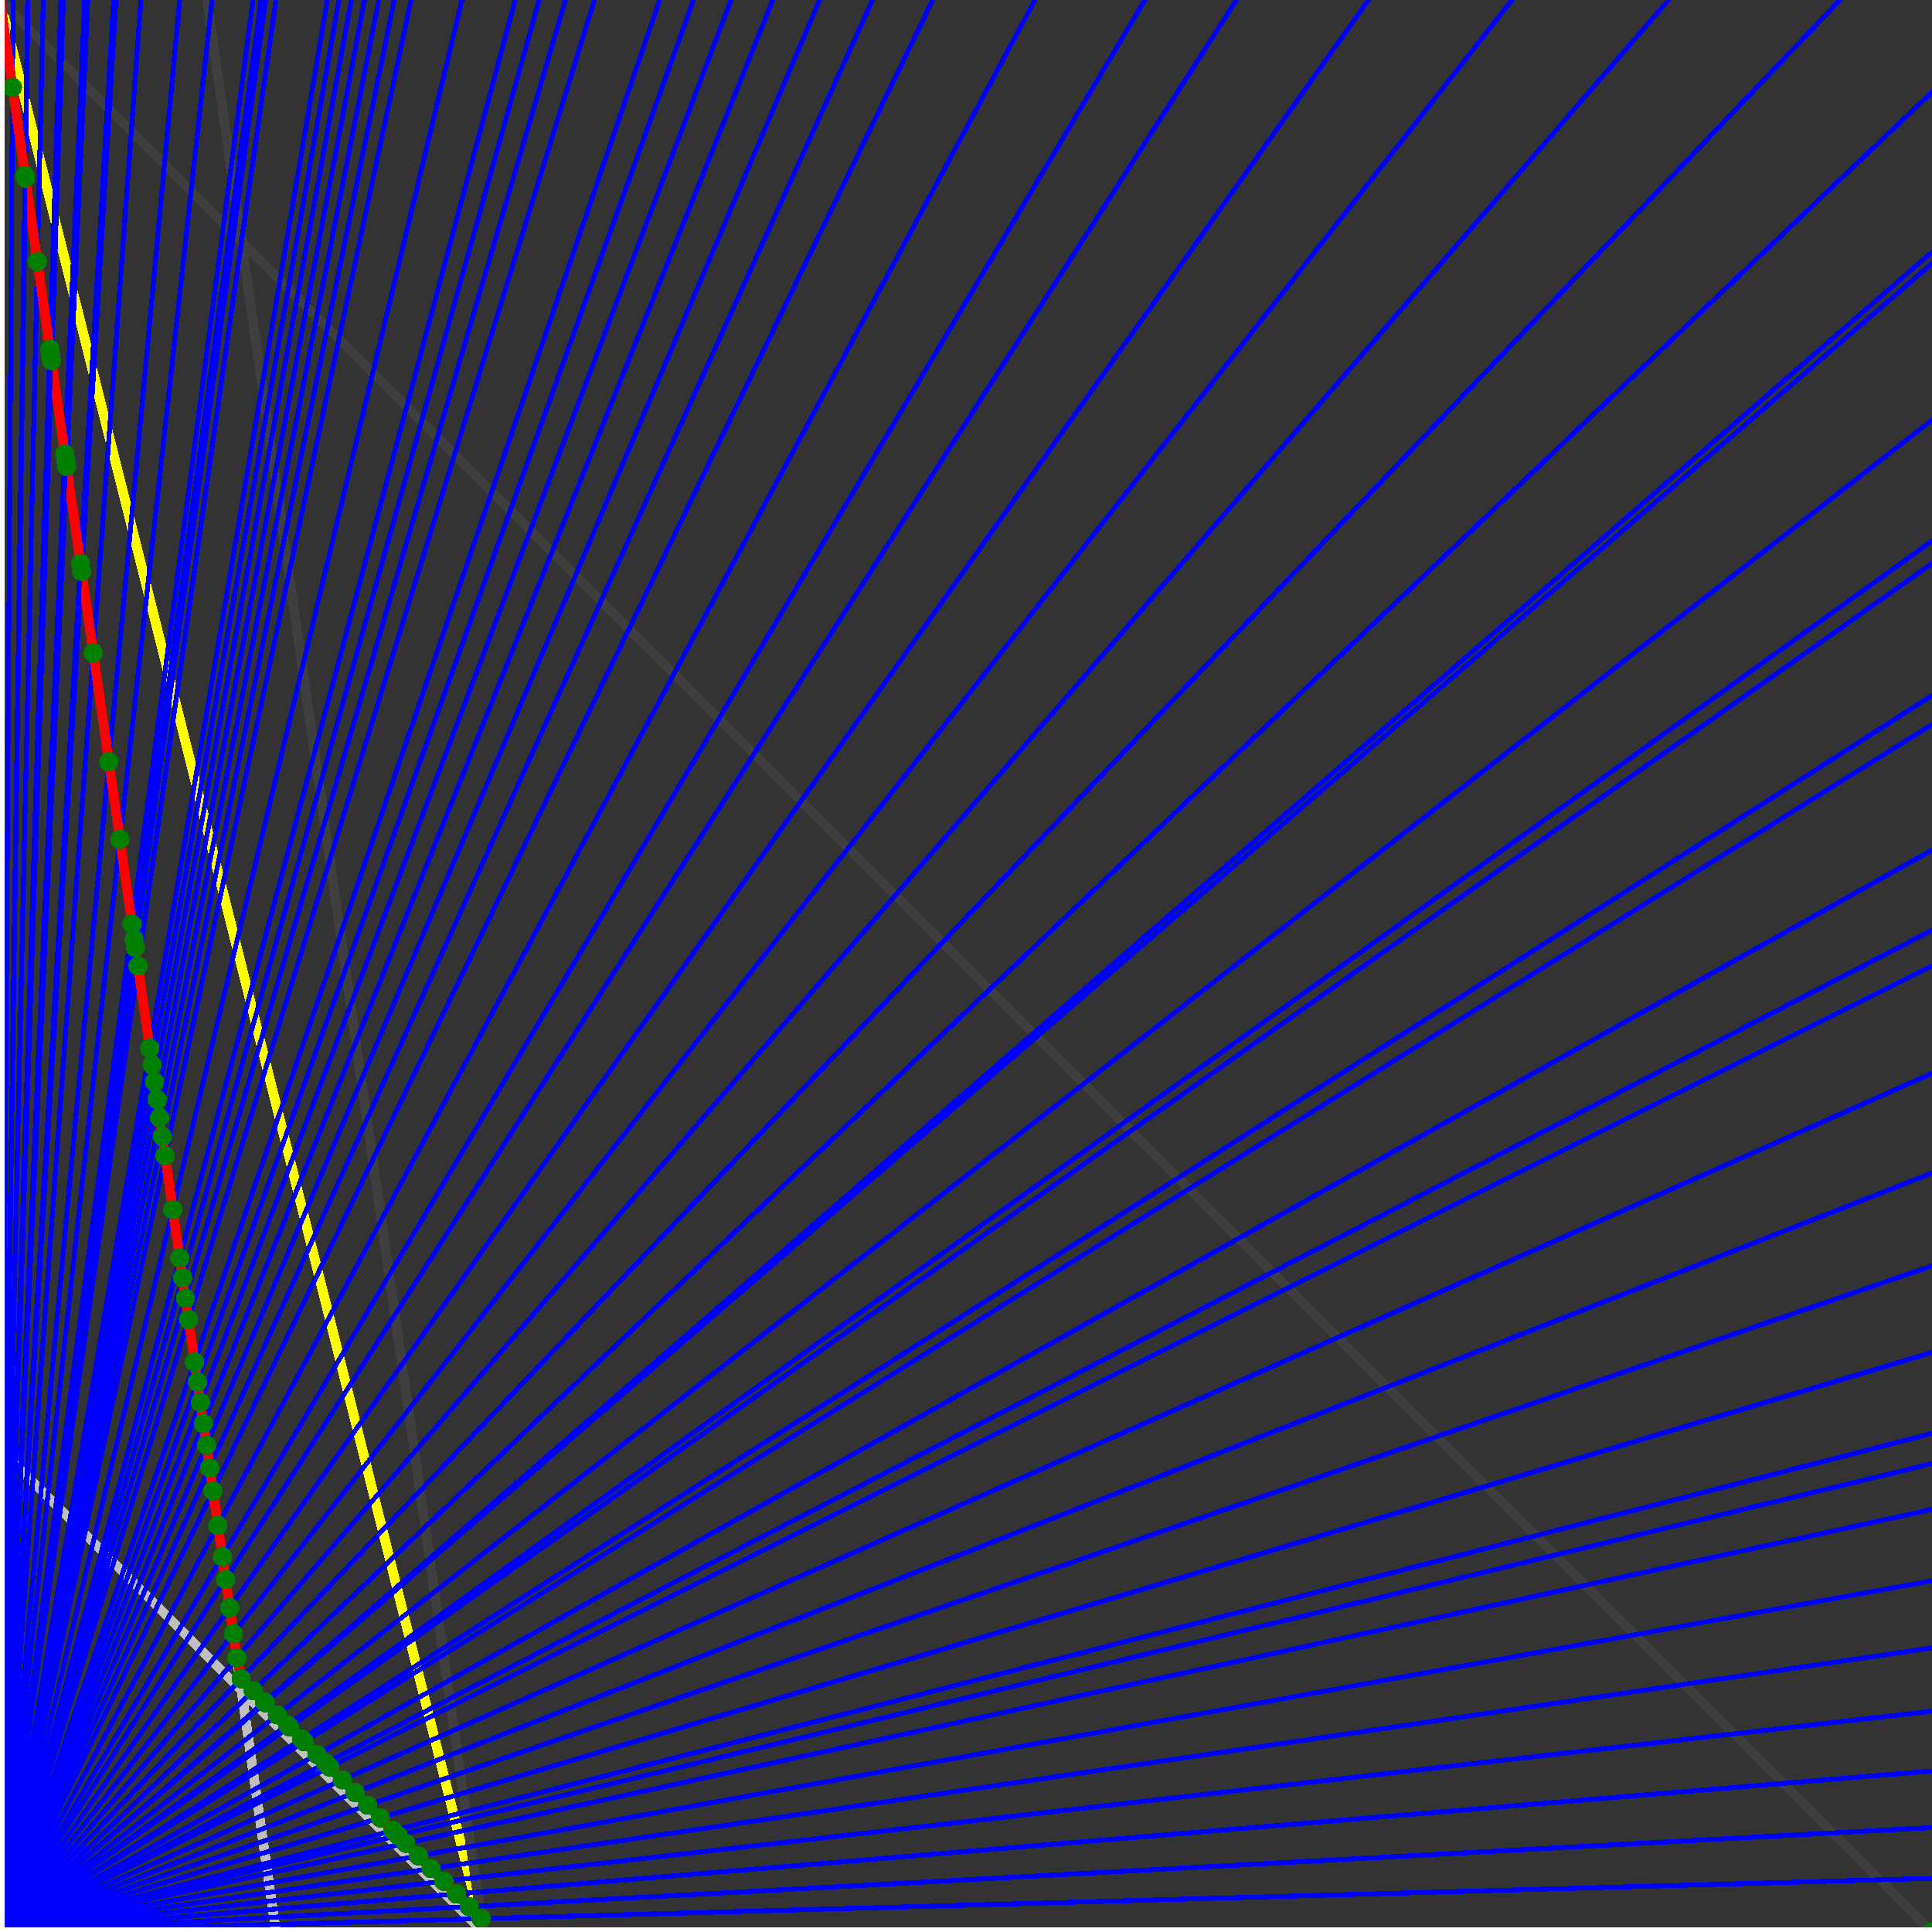 <svg xmlns="http://www.w3.org/2000/svg" version="1.1" width = "750" height = "750" viewBox = "0 0 750 750"  shape-rendering="crispEdges">
<rect x="0" y="0" width="750" height="750" fill="#333333" stroke="none"/>
<path stroke-linejoin="round" stroke-linecap="round" stroke="rgb(255,255,0)" stroke-width="3.75" fill="none" d="M 187.5 750 L 0 0 " />
<path stroke-linejoin="round" stroke-linecap="round" stroke="rgb(63,63,63)" stroke-width="3.75" fill="none" d="M 0 0 L 750 750 M 187.5 750 L 80.357 0 " />
<path stroke-linejoin="round" stroke-linecap="round" stroke="rgb(191,191,191)" stroke-width="3.75" fill="none" d="M 0 562.5 L 187.5 750 M 0 0 L 107.143 750 " />
<path stroke-linejoin="round" stroke-linecap="round" stroke="rgb(0,0,255)" stroke-width="1.875" fill="none" d="M 0 750 L 750 729.167 " />
<path stroke-linejoin="round" stroke-linecap="round" stroke="rgb(255,0,0)" stroke-width="3.75" fill="none" d="M 186.759 744.812 L 187.5 750 " />
<path stroke-linejoin="round" stroke-linecap="round" stroke="rgb(0,0,255)" stroke-width="1.875" fill="none" d="M 0 750 L 750 709.459 " />
<path stroke-linejoin="round" stroke-linecap="round" stroke="rgb(255,0,0)" stroke-width="3.75" fill="none" d="M 182.103 740.157 L 186.759 744.812 " />
<path stroke-linejoin="round" stroke-linecap="round" stroke="rgb(0,0,255)" stroke-width="1.875" fill="none" d="M 0 750 L 750 687.5 " />
<path stroke-linejoin="round" stroke-linecap="round" stroke="rgb(255,0,0)" stroke-width="3.75" fill="none" d="M 177.182 735.235 L 182.103 740.157 " />
<path stroke-linejoin="round" stroke-linecap="round" stroke="rgb(0,0,255)" stroke-width="1.875" fill="none" d="M 0 750 L 750 664.286 " />
<path stroke-linejoin="round" stroke-linecap="round" stroke="rgb(255,0,0)" stroke-width="3.75" fill="none" d="M 172.26 730.313 L 177.182 735.235 " />
<path stroke-linejoin="round" stroke-linecap="round" stroke="rgb(0,0,255)" stroke-width="1.875" fill="none" d="M 0 750 L 750 639.706 " />
<path stroke-linejoin="round" stroke-linecap="round" stroke="rgb(255,0,0)" stroke-width="3.75" fill="none" d="M 167.338 725.391 L 172.26 730.313 " />
<path stroke-linejoin="round" stroke-linecap="round" stroke="rgb(0,0,255)" stroke-width="1.875" fill="none" d="M 0 750 L 750 613.636 " />
<path stroke-linejoin="round" stroke-linecap="round" stroke="rgb(255,0,0)" stroke-width="3.75" fill="none" d="M 162.416 720.47 L 167.338 725.391 " />
<path stroke-linejoin="round" stroke-linecap="round" stroke="rgb(0,0,255)" stroke-width="1.875" fill="none" d="M 0 750 L 750 585.938 " />
<path stroke-linejoin="round" stroke-linecap="round" stroke="rgb(255,0,0)" stroke-width="3.75" fill="none" d="M 157.495 715.548 L 162.416 720.47 " />
<path stroke-linejoin="round" stroke-linecap="round" stroke="rgb(0,0,255)" stroke-width="1.875" fill="none" d="M 0 750 L 750 568.182 " />
<path stroke-linejoin="round" stroke-linecap="round" stroke="rgb(255,0,0)" stroke-width="3.75" fill="none" d="M 154.494 712.547 L 157.495 715.548 " />
<path stroke-linejoin="round" stroke-linecap="round" stroke="rgb(0,0,255)" stroke-width="1.875" fill="none" d="M 0 750 L 750 556.452 " />
<path stroke-linejoin="round" stroke-linecap="round" stroke="rgb(255,0,0)" stroke-width="3.75" fill="none" d="M 152.573 710.626 L 154.494 712.547 " />
<path stroke-linejoin="round" stroke-linecap="round" stroke="rgb(0,0,255)" stroke-width="1.875" fill="none" d="M 0 750 L 750 525 " />
<path stroke-linejoin="round" stroke-linecap="round" stroke="rgb(255,0,0)" stroke-width="3.75" fill="none" d="M 147.651 705.705 L 152.573 710.626 " />
<path stroke-linejoin="round" stroke-linecap="round" stroke="rgb(0,0,255)" stroke-width="1.875" fill="none" d="M 0 750 L 750 491.379 " />
<path stroke-linejoin="round" stroke-linecap="round" stroke="rgb(255,0,0)" stroke-width="3.75" fill="none" d="M 142.73 700.783 L 147.651 705.705 " />
<path stroke-linejoin="round" stroke-linecap="round" stroke="rgb(0,0,255)" stroke-width="1.875" fill="none" d="M 0 750 L 750 455.357 " />
<path stroke-linejoin="round" stroke-linecap="round" stroke="rgb(255,0,0)" stroke-width="3.75" fill="none" d="M 137.808 695.861 L 142.73 700.783 " />
<path stroke-linejoin="round" stroke-linecap="round" stroke="rgb(0,0,255)" stroke-width="1.875" fill="none" d="M 0 750 L 750 416.667 " />
<path stroke-linejoin="round" stroke-linecap="round" stroke="rgb(255,0,0)" stroke-width="3.75" fill="none" d="M 132.886 690.94 L 137.808 695.861 " />
<path stroke-linejoin="round" stroke-linecap="round" stroke="rgb(0,0,255)" stroke-width="1.875" fill="none" d="M 0 750 L 750 375 " />
<path stroke-linejoin="round" stroke-linecap="round" stroke="rgb(255,0,0)" stroke-width="3.75" fill="none" d="M 127.964 686.018 L 132.886 690.94 " />
<path stroke-linejoin="round" stroke-linecap="round" stroke="rgb(0,0,255)" stroke-width="1.875" fill="none" d="M 0 750 L 750 361.111 " />
<path stroke-linejoin="round" stroke-linecap="round" stroke="rgb(255,0,0)" stroke-width="3.75" fill="none" d="M 126.404 684.457 L 127.964 686.018 " />
<path stroke-linejoin="round" stroke-linecap="round" stroke="rgb(0,0,255)" stroke-width="1.875" fill="none" d="M 0 750 L 750 330 " />
<path stroke-linejoin="round" stroke-linecap="round" stroke="rgb(255,0,0)" stroke-width="3.75" fill="none" d="M 123.043 681.096 L 126.404 684.457 " />
<path stroke-linejoin="round" stroke-linecap="round" stroke="rgb(0,0,255)" stroke-width="1.875" fill="none" d="M 0 750 L 750 281.25 " />
<path stroke-linejoin="round" stroke-linecap="round" stroke="rgb(255,0,0)" stroke-width="3.75" fill="none" d="M 118.121 676.174 L 123.043 681.096 " />
<path stroke-linejoin="round" stroke-linecap="round" stroke="rgb(0,0,255)" stroke-width="1.875" fill="none" d="M 0 750 L 750 270 " />
<path stroke-linejoin="round" stroke-linecap="round" stroke="rgb(255,0,0)" stroke-width="3.75" fill="none" d="M 117.041 675.094 L 118.121 676.174 " />
<path stroke-linejoin="round" stroke-linecap="round" stroke="rgb(0,0,255)" stroke-width="1.875" fill="none" d="M 0 750 L 750 218.75 " />
<path stroke-linejoin="round" stroke-linecap="round" stroke="rgb(255,0,0)" stroke-width="3.75" fill="none" d="M 112.359 670.412 L 117.041 675.094 " />
<path stroke-linejoin="round" stroke-linecap="round" stroke="rgb(0,0,255)" stroke-width="1.875" fill="none" d="M 0 750 L 750 210 " />
<path stroke-linejoin="round" stroke-linecap="round" stroke="rgb(255,0,0)" stroke-width="3.75" fill="none" d="M 111.597 669.65 L 112.359 670.412 " />
<path stroke-linejoin="round" stroke-linecap="round" stroke="rgb(0,0,255)" stroke-width="1.875" fill="none" d="M 0 750 L 750 163.043 " />
<path stroke-linejoin="round" stroke-linecap="round" stroke="rgb(255,0,0)" stroke-width="3.75" fill="none" d="M 107.677 665.731 L 111.597 669.65 " />
<path stroke-linejoin="round" stroke-linecap="round" stroke="rgb(0,0,255)" stroke-width="1.875" fill="none" d="M 0 750 L 750 102.273 " />
<path stroke-linejoin="round" stroke-linecap="round" stroke="rgb(255,0,0)" stroke-width="3.75" fill="none" d="M 102.996 661.049 L 107.677 665.731 " />
<path stroke-linejoin="round" stroke-linecap="round" stroke="rgb(0,0,255)" stroke-width="1.875" fill="none" d="M 0 750 L 750 97.826 " />
<path stroke-linejoin="round" stroke-linecap="round" stroke="rgb(255,0,0)" stroke-width="3.75" fill="none" d="M 102.669 660.722 L 102.996 661.049 " />
<path stroke-linejoin="round" stroke-linecap="round" stroke="rgb(0,0,255)" stroke-width="1.875" fill="none" d="M 0 750 L 750 35.714 " />
<path stroke-linejoin="round" stroke-linecap="round" stroke="rgb(255,0,0)" stroke-width="3.75" fill="none" d="M 98.314 656.367 L 102.669 660.722 " />
<path stroke-linejoin="round" stroke-linecap="round" stroke="rgb(0,0,255)" stroke-width="1.875" fill="none" d="M 0 750 L 714.286 0 " />
<path stroke-linejoin="round" stroke-linecap="round" stroke="rgb(255,0,0)" stroke-width="3.75" fill="none" d="M 93.633 651.686 L 98.314 656.367 " />
<path stroke-linejoin="round" stroke-linecap="round" stroke="rgb(0,0,255)" stroke-width="1.875" fill="none" d="M 0 750 L 647.727 0 " />
<path stroke-linejoin="round" stroke-linecap="round" stroke="rgb(255,0,0)" stroke-width="3.75" fill="none" d="M 91.935 643.548 L 93.633 651.686 " />
<path stroke-linejoin="round" stroke-linecap="round" stroke="rgb(0,0,255)" stroke-width="1.875" fill="none" d="M 0 750 L 586.957 0 " />
<path stroke-linejoin="round" stroke-linecap="round" stroke="rgb(255,0,0)" stroke-width="3.75" fill="none" d="M 90.604 634.228 L 91.935 643.548 " />
<path stroke-linejoin="round" stroke-linecap="round" stroke="rgb(0,0,255)" stroke-width="1.875" fill="none" d="M 0 750 L 531.25 0 " />
<path stroke-linejoin="round" stroke-linecap="round" stroke="rgb(255,0,0)" stroke-width="3.75" fill="none" d="M 89.161 624.126 L 90.604 634.228 " />
<path stroke-linejoin="round" stroke-linecap="round" stroke="rgb(0,0,255)" stroke-width="1.875" fill="none" d="M 0 750 L 480 0 " />
<path stroke-linejoin="round" stroke-linecap="round" stroke="rgb(255,0,0)" stroke-width="3.75" fill="none" d="M 87.591 613.139 L 89.161 624.126 " />
<path stroke-linejoin="round" stroke-linecap="round" stroke="rgb(0,0,255)" stroke-width="1.875" fill="none" d="M 0 750 L 444.444 0 " />
<path stroke-linejoin="round" stroke-linecap="round" stroke="rgb(255,0,0)" stroke-width="3.75" fill="none" d="M 86.331 604.317 L 87.591 613.139 " />
<path stroke-linejoin="round" stroke-linecap="round" stroke="rgb(0,0,255)" stroke-width="1.875" fill="none" d="M 0 750 L 401.786 0 " />
<path stroke-linejoin="round" stroke-linecap="round" stroke="rgb(255,0,0)" stroke-width="3.75" fill="none" d="M 84.586 592.105 L 86.331 604.317 " />
<path stroke-linejoin="round" stroke-linecap="round" stroke="rgb(0,0,255)" stroke-width="1.875" fill="none" d="M 0 750 L 362.069 0 " />
<path stroke-linejoin="round" stroke-linecap="round" stroke="rgb(255,0,0)" stroke-width="3.75" fill="none" d="M 82.677 578.74 L 84.586 592.105 " />
<path stroke-linejoin="round" stroke-linecap="round" stroke="rgb(0,0,255)" stroke-width="1.875" fill="none" d="M 0 750 L 338.71 0 " />
<path stroke-linejoin="round" stroke-linecap="round" stroke="rgb(255,0,0)" stroke-width="3.75" fill="none" d="M 81.395 569.768 L 82.677 578.74 " />
<path stroke-linejoin="round" stroke-linecap="round" stroke="rgb(0,0,255)" stroke-width="1.875" fill="none" d="M 0 750 L 318.182 0 " />
<path stroke-linejoin="round" stroke-linecap="round" stroke="rgb(255,0,0)" stroke-width="3.75" fill="none" d="M 80.153 561.069 L 81.395 569.768 " />
<path stroke-linejoin="round" stroke-linecap="round" stroke="rgb(0,0,255)" stroke-width="1.875" fill="none" d="M 0 750 L 300 0 " />
<path stroke-linejoin="round" stroke-linecap="round" stroke="rgb(255,0,0)" stroke-width="3.75" fill="none" d="M 78.947 552.632 L 80.153 561.069 " />
<path stroke-linejoin="round" stroke-linecap="round" stroke="rgb(0,0,255)" stroke-width="1.875" fill="none" d="M 0 750 L 283.784 0 " />
<path stroke-linejoin="round" stroke-linecap="round" stroke="rgb(255,0,0)" stroke-width="3.75" fill="none" d="M 77.778 544.444 L 78.947 552.632 " />
<path stroke-linejoin="round" stroke-linecap="round" stroke="rgb(0,0,255)" stroke-width="1.875" fill="none" d="M 0 750 L 269.231 0 " />
<path stroke-linejoin="round" stroke-linecap="round" stroke="rgb(255,0,0)" stroke-width="3.75" fill="none" d="M 76.642 536.496 L 77.778 544.444 " />
<path stroke-linejoin="round" stroke-linecap="round" stroke="rgb(0,0,255)" stroke-width="1.875" fill="none" d="M 0 750 L 256.098 0 " />
<path stroke-linejoin="round" stroke-linecap="round" stroke="rgb(255,0,0)" stroke-width="3.75" fill="none" d="M 75.54 528.777 L 76.642 536.496 " />
<path stroke-linejoin="round" stroke-linecap="round" stroke="rgb(0,0,255)" stroke-width="1.875" fill="none" d="M 0 750 L 230.769 0 " />
<path stroke-linejoin="round" stroke-linecap="round" stroke="rgb(255,0,0)" stroke-width="3.75" fill="none" d="M 73.171 512.195 L 75.54 528.777 " />
<path stroke-linejoin="round" stroke-linecap="round" stroke="rgb(0,0,255)" stroke-width="1.875" fill="none" d="M 0 750 L 219.512 0 " />
<path stroke-linejoin="round" stroke-linecap="round" stroke="rgb(255,0,0)" stroke-width="3.75" fill="none" d="M 72 504 L 73.171 512.195 " />
<path stroke-linejoin="round" stroke-linecap="round" stroke="rgb(0,0,255)" stroke-width="1.875" fill="none" d="M 0 750 L 209.302 0 " />
<path stroke-linejoin="round" stroke-linecap="round" stroke="rgb(255,0,0)" stroke-width="3.75" fill="none" d="M 70.866 496.063 L 72 504 " />
<path stroke-linejoin="round" stroke-linecap="round" stroke="rgb(0,0,255)" stroke-width="1.875" fill="none" d="M 0 750 L 200 0 " />
<path stroke-linejoin="round" stroke-linecap="round" stroke="rgb(255,0,0)" stroke-width="3.75" fill="none" d="M 69.767 488.372 L 70.866 496.063 " />
<path stroke-linejoin="round" stroke-linecap="round" stroke="rgb(0,0,255)" stroke-width="1.875" fill="none" d="M 0 750 L 179.348 0 " />
<path stroke-linejoin="round" stroke-linecap="round" stroke="rgb(255,0,0)" stroke-width="3.75" fill="none" d="M 67.073 469.512 L 69.767 488.372 " />
<path stroke-linejoin="round" stroke-linecap="round" stroke="rgb(0,0,255)" stroke-width="1.875" fill="none" d="M 0 750 L 159.574 0 " />
<path stroke-linejoin="round" stroke-linecap="round" stroke="rgb(255,0,0)" stroke-width="3.75" fill="none" d="M 64.103 448.718 L 67.073 469.512 " />
<path stroke-linejoin="round" stroke-linecap="round" stroke="rgb(0,0,255)" stroke-width="1.875" fill="none" d="M 0 750 L 153.061 0 " />
<path stroke-linejoin="round" stroke-linecap="round" stroke="rgb(255,0,0)" stroke-width="3.75" fill="none" d="M 63.025 441.176 L 64.103 448.718 " />
<path stroke-linejoin="round" stroke-linecap="round" stroke="rgb(0,0,255)" stroke-width="1.875" fill="none" d="M 0 750 L 147.059 0 " />
<path stroke-linejoin="round" stroke-linecap="round" stroke="rgb(255,0,0)" stroke-width="3.75" fill="none" d="M 61.983 433.884 L 63.025 441.176 " />
<path stroke-linejoin="round" stroke-linecap="round" stroke="rgb(0,0,255)" stroke-width="1.875" fill="none" d="M 0 750 L 141.509 0 " />
<path stroke-linejoin="round" stroke-linecap="round" stroke="rgb(255,0,0)" stroke-width="3.75" fill="none" d="M 60.976 426.829 L 61.983 433.884 " />
<path stroke-linejoin="round" stroke-linecap="round" stroke="rgb(0,0,255)" stroke-width="1.875" fill="none" d="M 0 750 L 136.364 0 " />
<path stroke-linejoin="round" stroke-linecap="round" stroke="rgb(255,0,0)" stroke-width="3.75" fill="none" d="M 60 420 L 60.976 426.829 " />
<path stroke-linejoin="round" stroke-linecap="round" stroke="rgb(0,0,255)" stroke-width="1.875" fill="none" d="M 0 750 L 131.579 0 " />
<path stroke-linejoin="round" stroke-linecap="round" stroke="rgb(255,0,0)" stroke-width="3.75" fill="none" d="M 59.055 413.386 L 60 420 " />
<path stroke-linejoin="round" stroke-linecap="round" stroke="rgb(0,0,255)" stroke-width="1.875" fill="none" d="M 0 750 L 127.119 0 " />
<path stroke-linejoin="round" stroke-linecap="round" stroke="rgb(255,0,0)" stroke-width="3.75" fill="none" d="M 58.14 406.977 L 59.055 413.386 " />
<path stroke-linejoin="round" stroke-linecap="round" stroke="rgb(0,0,255)" stroke-width="1.875" fill="none" d="M 0 750 L 107.143 0 " />
<path stroke-linejoin="round" stroke-linecap="round" stroke="rgb(255,0,0)" stroke-width="3.75" fill="none" d="M 53.571 375 L 58.14 406.977 " />
<path stroke-linejoin="round" stroke-linecap="round" stroke="rgb(0,0,255)" stroke-width="1.875" fill="none" d="M 0 750 L 103.125 0 " />
<path stroke-linejoin="round" stroke-linecap="round" stroke="rgb(255,0,0)" stroke-width="3.75" fill="none" d="M 52.548 367.834 L 53.571 375 " />
<path stroke-linejoin="round" stroke-linecap="round" stroke="rgb(0,0,255)" stroke-width="1.875" fill="none" d="M 0 750 L 101.351 0 " />
<path stroke-linejoin="round" stroke-linecap="round" stroke="rgb(255,0,0)" stroke-width="3.75" fill="none" d="M 52.083 364.583 L 52.548 367.834 " />
<path stroke-linejoin="round" stroke-linecap="round" stroke="rgb(0,0,255)" stroke-width="1.875" fill="none" d="M 0 750 L 98.214 0 " />
<path stroke-linejoin="round" stroke-linecap="round" stroke="rgb(255,0,0)" stroke-width="3.75" fill="none" d="M 51.242 358.696 L 52.083 364.583 " />
<path stroke-linejoin="round" stroke-linecap="round" stroke="rgb(0,0,255)" stroke-width="1.875" fill="none" d="M 0 750 L 82.317 0 " />
<path stroke-linejoin="round" stroke-linecap="round" stroke="rgb(255,0,0)" stroke-width="3.75" fill="none" d="M 46.552 325.862 L 51.242 358.696 " />
<path stroke-linejoin="round" stroke-linecap="round" stroke="rgb(0,0,255)" stroke-width="1.875" fill="none" d="M 0 750 L 69.767 0 " />
<path stroke-linejoin="round" stroke-linecap="round" stroke="rgb(255,0,0)" stroke-width="3.75" fill="none" d="M 42.254 295.775 L 46.552 325.862 " />
<path stroke-linejoin="round" stroke-linecap="round" stroke="rgb(0,0,255)" stroke-width="1.875" fill="none" d="M 0 750 L 54.687 0 " />
<path stroke-linejoin="round" stroke-linecap="round" stroke="rgb(255,0,0)" stroke-width="3.75" fill="none" d="M 36.207 253.448 L 42.254 295.775 " />
<path stroke-linejoin="round" stroke-linecap="round" stroke="rgb(0,0,255)" stroke-width="1.875" fill="none" d="M 0 750 L 45 0 " />
<path stroke-linejoin="round" stroke-linecap="round" stroke="rgb(255,0,0)" stroke-width="3.75" fill="none" d="M 31.69 221.831 L 36.207 253.448 " />
<path stroke-linejoin="round" stroke-linecap="round" stroke="rgb(0,0,255)" stroke-width="1.875" fill="none" d="M 0 750 L 44.118 0 " />
<path stroke-linejoin="round" stroke-linecap="round" stroke="rgb(255,0,0)" stroke-width="3.75" fill="none" d="M 31.25 218.75 L 31.69 221.831 " />
<path stroke-linejoin="round" stroke-linecap="round" stroke="rgb(0,0,255)" stroke-width="1.875" fill="none" d="M 0 750 L 34.091 0 " />
<path stroke-linejoin="round" stroke-linecap="round" stroke="rgb(255,0,0)" stroke-width="3.75" fill="none" d="M 25.862 181.035 L 31.25 218.75 " />
<path stroke-linejoin="round" stroke-linecap="round" stroke="rgb(0,0,255)" stroke-width="1.875" fill="none" d="M 0 750 L 33.482 0 " />
<path stroke-linejoin="round" stroke-linecap="round" stroke="rgb(255,0,0)" stroke-width="3.75" fill="none" d="M 25.51 178.572 L 25.862 181.035 " />
<path stroke-linejoin="round" stroke-linecap="round" stroke="rgb(0,0,255)" stroke-width="1.875" fill="none" d="M 0 750 L 32.895 0 " />
<path stroke-linejoin="round" stroke-linecap="round" stroke="rgb(255,0,0)" stroke-width="3.75" fill="none" d="M 25.168 176.175 L 25.51 178.572 " />
<path stroke-linejoin="round" stroke-linecap="round" stroke="rgb(0,0,255)" stroke-width="1.875" fill="none" d="M 0 750 L 24.59 0 " />
<path stroke-linejoin="round" stroke-linecap="round" stroke="rgb(255,0,0)" stroke-width="3.75" fill="none" d="M 20 140 L 25.168 176.175 " />
<path stroke-linejoin="round" stroke-linecap="round" stroke="rgb(0,0,255)" stroke-width="1.875" fill="none" d="M 0 750 L 24.194 0 " />
<path stroke-linejoin="round" stroke-linecap="round" stroke="rgb(255,0,0)" stroke-width="3.75" fill="none" d="M 19.737 138.158 L 20 140 " />
<path stroke-linejoin="round" stroke-linecap="round" stroke="rgb(0,0,255)" stroke-width="1.875" fill="none" d="M 0 750 L 23.81 0 " />
<path stroke-linejoin="round" stroke-linecap="round" stroke="rgb(255,0,0)" stroke-width="3.75" fill="none" d="M 19.481 136.364 L 19.737 138.158 " />
<path stroke-linejoin="round" stroke-linecap="round" stroke="rgb(0,0,255)" stroke-width="1.875" fill="none" d="M 0 750 L 23.622 0 " />
<path stroke-linejoin="round" stroke-linecap="round" stroke="rgb(255,0,0)" stroke-width="3.75" fill="none" d="M 19.355 135.484 L 19.481 136.364 " />
<path stroke-linejoin="round" stroke-linecap="round" stroke="rgb(0,0,255)" stroke-width="1.875" fill="none" d="M 0 750 L 16.791 0 " />
<path stroke-linejoin="round" stroke-linecap="round" stroke="rgb(255,0,0)" stroke-width="3.75" fill="none" d="M 14.516 101.613 L 19.355 135.484 " />
<path stroke-linejoin="round" stroke-linecap="round" stroke="rgb(0,0,255)" stroke-width="1.875" fill="none" d="M 0 750 L 10.87 0 " />
<path stroke-linejoin="round" stroke-linecap="round" stroke="rgb(255,0,0)" stroke-width="3.75" fill="none" d="M 9.868 69.079 L 14.516 101.613 " />
<path stroke-linejoin="round" stroke-linecap="round" stroke="rgb(0,0,255)" stroke-width="1.875" fill="none" d="M 0 750 L 10.714 0 " />
<path stroke-linejoin="round" stroke-linecap="round" stroke="rgb(255,0,0)" stroke-width="3.75" fill="none" d="M 9.74 68.182 L 9.868 69.079 " />
<path stroke-linejoin="round" stroke-linecap="round" stroke="rgb(0,0,255)" stroke-width="1.875" fill="none" d="M 0 750 L 5.068 0 " />
<path stroke-linejoin="round" stroke-linecap="round" stroke="rgb(255,0,0)" stroke-width="3.75" fill="none" d="M 4.839 33.871 L 9.74 68.182 " />
<path stroke-linejoin="round" stroke-linecap="round" stroke="rgb(0,0,255)" stroke-width="1.875" fill="none" d="M 0 750 L 0 0 " />
<path stroke-linejoin="round" stroke-linecap="round" stroke="rgb(255,0,0)" stroke-width="3.75" fill="none" d="M 0 0 L 4.839 33.871 " />
<circle cx="186.759" cy="744.812" r="3.75" style="fill:rgb(0,127,0);stroke-width:1" /><circle cx="182.103" cy="740.157" r="3.75" style="fill:rgb(0,127,0);stroke-width:1" /><circle cx="177.182" cy="735.235" r="3.75" style="fill:rgb(0,127,0);stroke-width:1" /><circle cx="172.26" cy="730.313" r="3.75" style="fill:rgb(0,127,0);stroke-width:1" /><circle cx="167.338" cy="725.391" r="3.75" style="fill:rgb(0,127,0);stroke-width:1" /><circle cx="162.416" cy="720.47" r="3.75" style="fill:rgb(0,127,0);stroke-width:1" /><circle cx="157.495" cy="715.548" r="3.75" style="fill:rgb(0,127,0);stroke-width:1" /><circle cx="154.494" cy="712.547" r="3.75" style="fill:rgb(0,127,0);stroke-width:1" /><circle cx="152.573" cy="710.626" r="3.75" style="fill:rgb(0,127,0);stroke-width:1" /><circle cx="147.651" cy="705.705" r="3.75" style="fill:rgb(0,127,0);stroke-width:1" /><circle cx="142.73" cy="700.783" r="3.75" style="fill:rgb(0,127,0);stroke-width:1" /><circle cx="137.808" cy="695.861" r="3.75" style="fill:rgb(0,127,0);stroke-width:1" /><circle cx="132.886" cy="690.94" r="3.75" style="fill:rgb(0,127,0);stroke-width:1" /><circle cx="127.964" cy="686.018" r="3.75" style="fill:rgb(0,127,0);stroke-width:1" /><circle cx="126.404" cy="684.457" r="3.75" style="fill:rgb(0,127,0);stroke-width:1" /><circle cx="123.043" cy="681.096" r="3.75" style="fill:rgb(0,127,0);stroke-width:1" /><circle cx="118.121" cy="676.174" r="3.75" style="fill:rgb(0,127,0);stroke-width:1" /><circle cx="117.041" cy="675.094" r="3.75" style="fill:rgb(0,127,0);stroke-width:1" /><circle cx="112.359" cy="670.412" r="3.75" style="fill:rgb(0,127,0);stroke-width:1" /><circle cx="111.597" cy="669.65" r="3.75" style="fill:rgb(0,127,0);stroke-width:1" /><circle cx="107.677" cy="665.731" r="3.75" style="fill:rgb(0,127,0);stroke-width:1" /><circle cx="102.996" cy="661.049" r="3.75" style="fill:rgb(0,127,0);stroke-width:1" /><circle cx="102.669" cy="660.722" r="3.75" style="fill:rgb(0,127,0);stroke-width:1" /><circle cx="98.314" cy="656.367" r="3.75" style="fill:rgb(0,127,0);stroke-width:1" /><circle cx="93.633" cy="651.686" r="3.75" style="fill:rgb(0,127,0);stroke-width:1" /><circle cx="91.935" cy="643.548" r="3.75" style="fill:rgb(0,127,0);stroke-width:1" /><circle cx="90.604" cy="634.228" r="3.75" style="fill:rgb(0,127,0);stroke-width:1" /><circle cx="89.161" cy="624.126" r="3.75" style="fill:rgb(0,127,0);stroke-width:1" /><circle cx="87.591" cy="613.139" r="3.75" style="fill:rgb(0,127,0);stroke-width:1" /><circle cx="86.331" cy="604.317" r="3.75" style="fill:rgb(0,127,0);stroke-width:1" /><circle cx="84.586" cy="592.105" r="3.75" style="fill:rgb(0,127,0);stroke-width:1" /><circle cx="82.677" cy="578.74" r="3.75" style="fill:rgb(0,127,0);stroke-width:1" /><circle cx="81.395" cy="569.767" r="3.75" style="fill:rgb(0,127,0);stroke-width:1" /><circle cx="80.153" cy="561.069" r="3.75" style="fill:rgb(0,127,0);stroke-width:1" /><circle cx="78.947" cy="552.632" r="3.75" style="fill:rgb(0,127,0);stroke-width:1" /><circle cx="77.778" cy="544.444" r="3.75" style="fill:rgb(0,127,0);stroke-width:1" /><circle cx="76.642" cy="536.496" r="3.75" style="fill:rgb(0,127,0);stroke-width:1" /><circle cx="75.54" cy="528.777" r="3.75" style="fill:rgb(0,127,0);stroke-width:1" /><circle cx="73.171" cy="512.195" r="3.75" style="fill:rgb(0,127,0);stroke-width:1" /><circle cx="72" cy="504" r="3.75" style="fill:rgb(0,127,0);stroke-width:1" /><circle cx="70.866" cy="496.063" r="3.75" style="fill:rgb(0,127,0);stroke-width:1" /><circle cx="69.767" cy="488.372" r="3.75" style="fill:rgb(0,127,0);stroke-width:1" /><circle cx="67.073" cy="469.512" r="3.75" style="fill:rgb(0,127,0);stroke-width:1" /><circle cx="64.103" cy="448.718" r="3.75" style="fill:rgb(0,127,0);stroke-width:1" /><circle cx="63.025" cy="441.176" r="3.75" style="fill:rgb(0,127,0);stroke-width:1" /><circle cx="61.983" cy="433.884" r="3.75" style="fill:rgb(0,127,0);stroke-width:1" /><circle cx="60.976" cy="426.829" r="3.75" style="fill:rgb(0,127,0);stroke-width:1" /><circle cx="60" cy="420" r="3.75" style="fill:rgb(0,127,0);stroke-width:1" /><circle cx="59.055" cy="413.386" r="3.75" style="fill:rgb(0,127,0);stroke-width:1" /><circle cx="58.14" cy="406.977" r="3.75" style="fill:rgb(0,127,0);stroke-width:1" /><circle cx="53.571" cy="375" r="3.75" style="fill:rgb(0,127,0);stroke-width:1" /><circle cx="52.548" cy="367.834" r="3.75" style="fill:rgb(0,127,0);stroke-width:1" /><circle cx="52.083" cy="364.583" r="3.75" style="fill:rgb(0,127,0);stroke-width:1" /><circle cx="51.242" cy="358.696" r="3.75" style="fill:rgb(0,127,0);stroke-width:1" /><circle cx="46.552" cy="325.862" r="3.75" style="fill:rgb(0,127,0);stroke-width:1" /><circle cx="42.254" cy="295.775" r="3.75" style="fill:rgb(0,127,0);stroke-width:1" /><circle cx="36.207" cy="253.448" r="3.75" style="fill:rgb(0,127,0);stroke-width:1" /><circle cx="31.69" cy="221.831" r="3.75" style="fill:rgb(0,127,0);stroke-width:1" /><circle cx="31.25" cy="218.75" r="3.75" style="fill:rgb(0,127,0);stroke-width:1" /><circle cx="25.862" cy="181.035" r="3.75" style="fill:rgb(0,127,0);stroke-width:1" /><circle cx="25.51" cy="178.572" r="3.75" style="fill:rgb(0,127,0);stroke-width:1" /><circle cx="25.168" cy="176.175" r="3.75" style="fill:rgb(0,127,0);stroke-width:1" /><circle cx="20" cy="140" r="3.75" style="fill:rgb(0,127,0);stroke-width:1" /><circle cx="19.737" cy="138.158" r="3.75" style="fill:rgb(0,127,0);stroke-width:1" /><circle cx="19.481" cy="136.364" r="3.75" style="fill:rgb(0,127,0);stroke-width:1" /><circle cx="19.355" cy="135.484" r="3.75" style="fill:rgb(0,127,0);stroke-width:1" /><circle cx="14.516" cy="101.613" r="3.75" style="fill:rgb(0,127,0);stroke-width:1" /><circle cx="9.868" cy="69.079" r="3.75" style="fill:rgb(0,127,0);stroke-width:1" /><circle cx="9.74" cy="68.182" r="3.75" style="fill:rgb(0,127,0);stroke-width:1" /><circle cx="4.839" cy="33.871" r="3.75" style="fill:rgb(0,127,0);stroke-width:1" /><circle cx="750" cy="750" r="3.75" style="fill:rgb(0,127,0);stroke-width:1" /><path stroke-linejoin="round" stroke-linecap="round" stroke="rgb(255,255,255)" stroke-width="3.75" fill="none" d="M 0 750 L 750 750 M 0 750 L 0 0 " />

</svg>